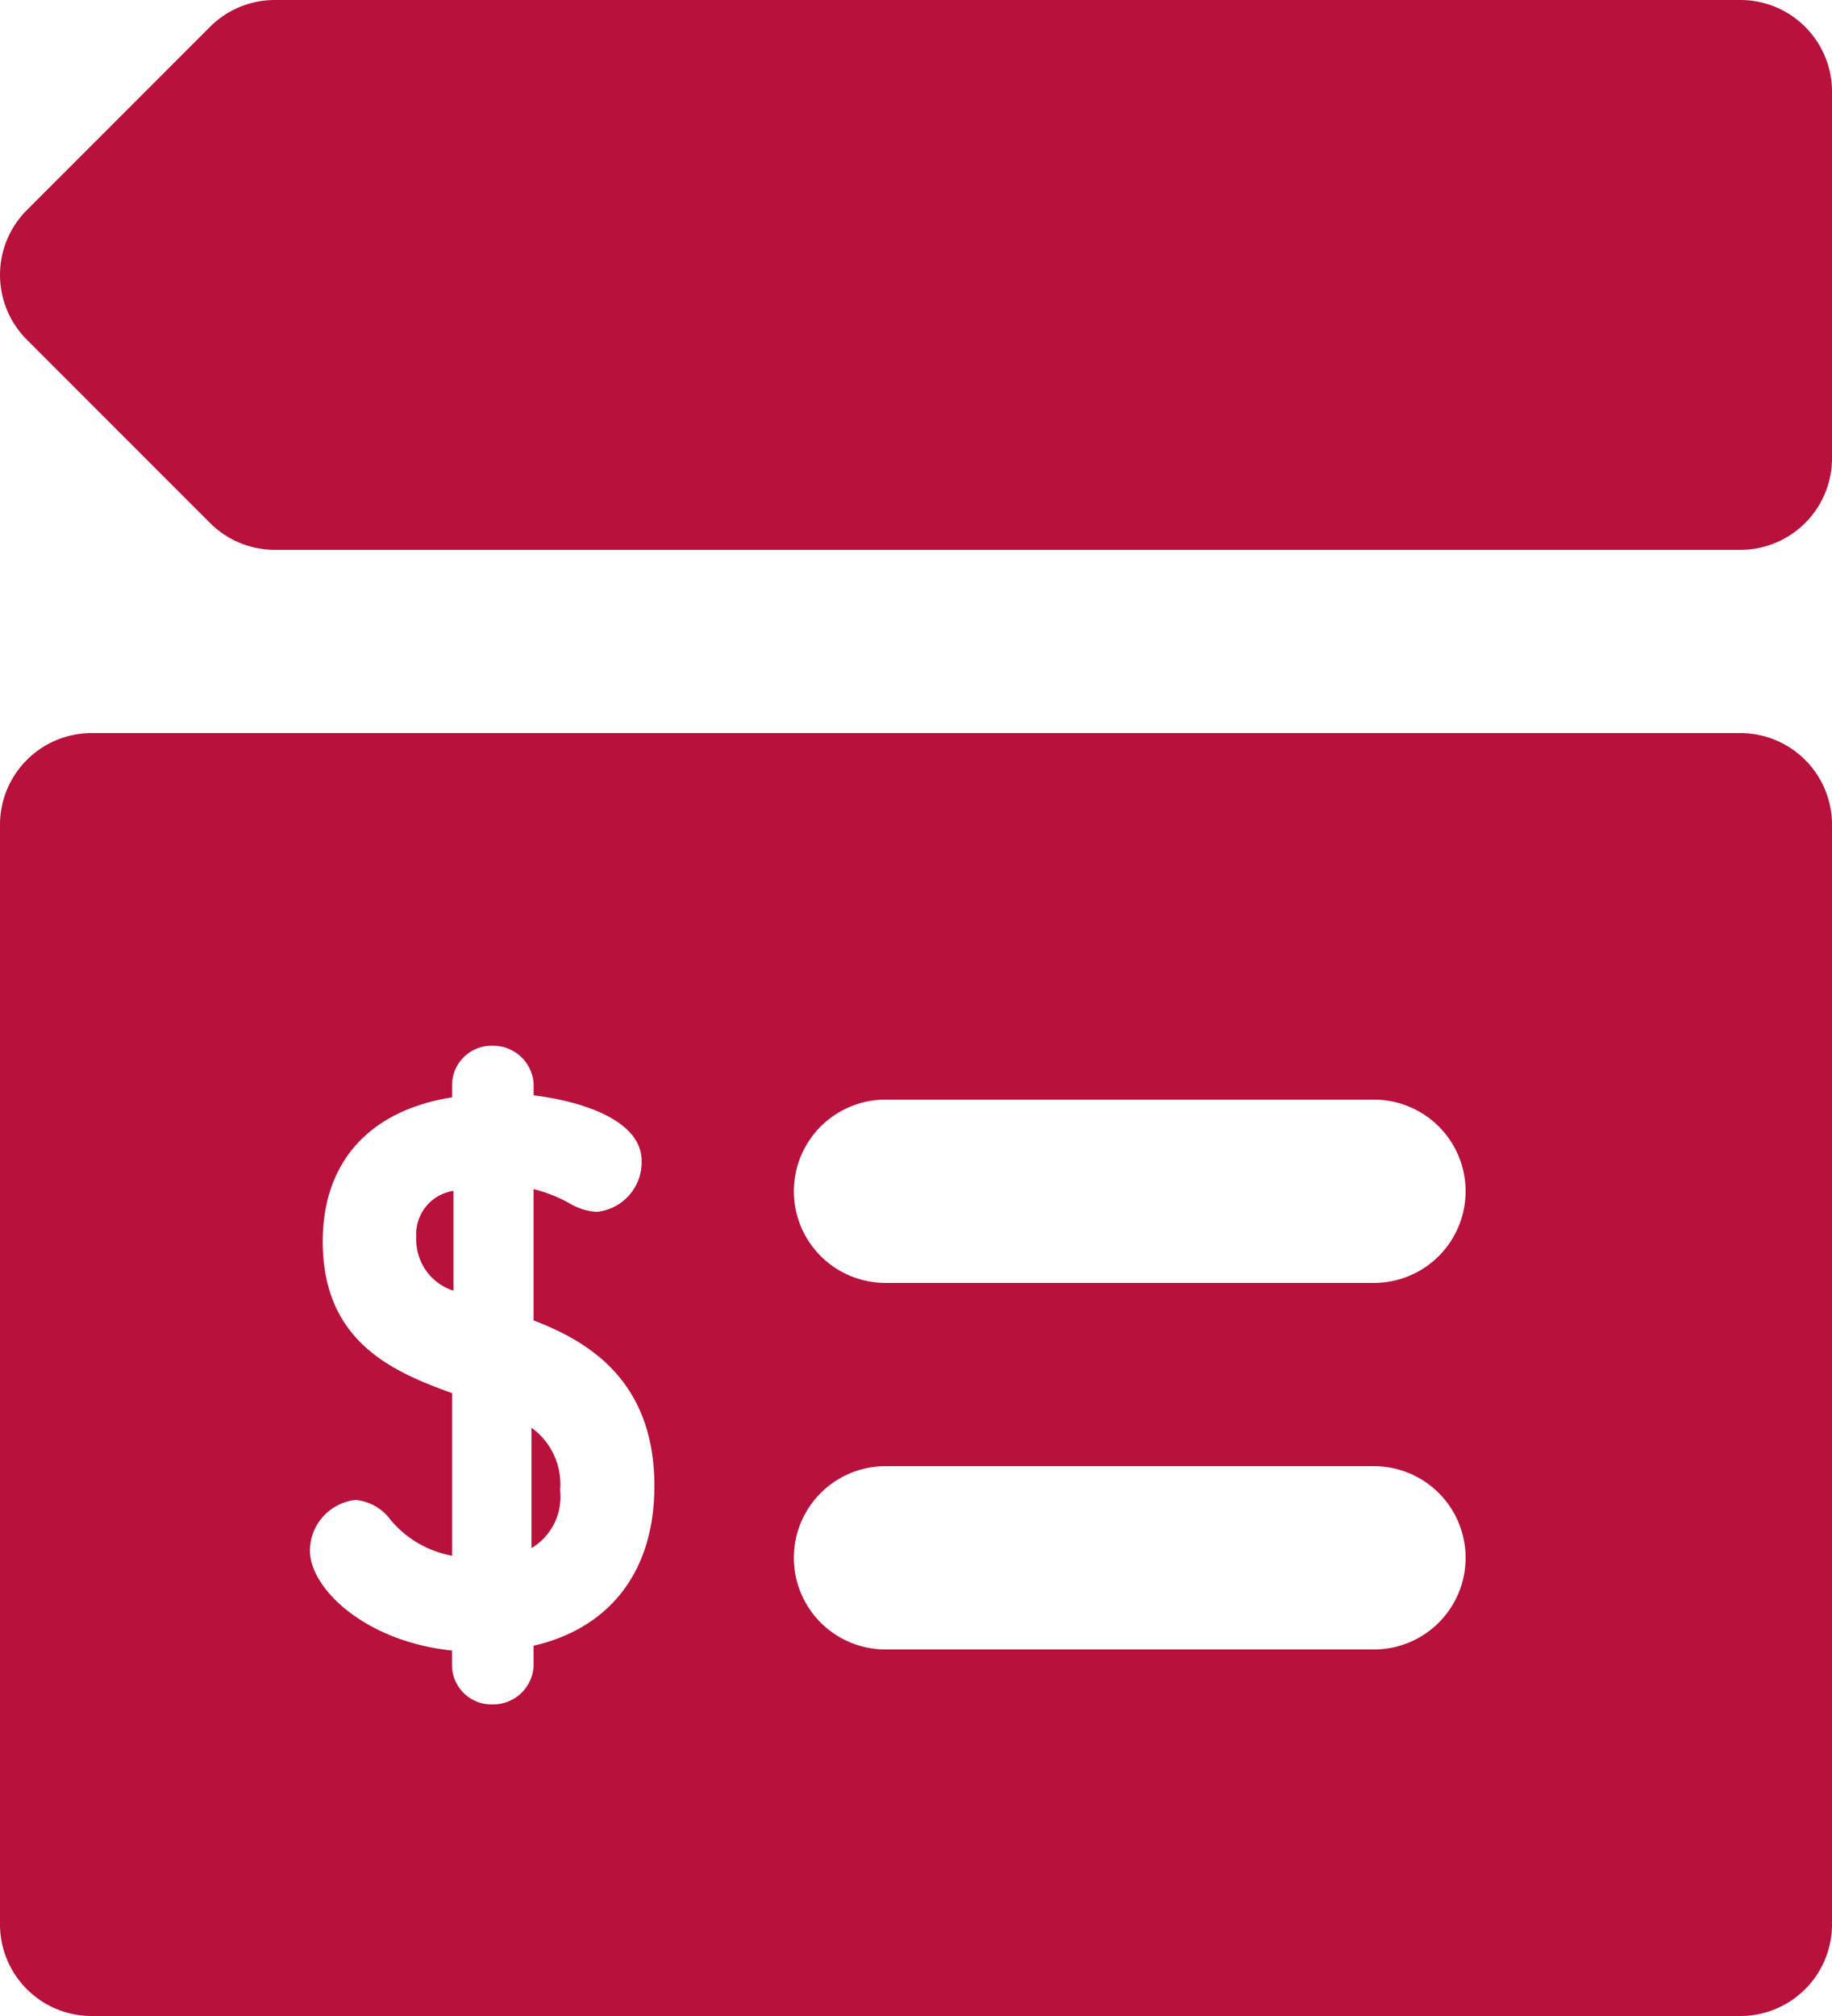 <svg id="subscription-plans" xmlns="http://www.w3.org/2000/svg" width="96" height="105.6" viewBox="0 0 96 105.6">
  <path id="Path_1" data-name="Path 1" d="M21.815,64.809a2.807,2.807,0,0,0,1.947,2.8v-5.23a2.288,2.288,0,0,0-1.947,2.43Z" fill="#B8113C"/>
  <path id="Path_2" data-name="Path 2" d="M91.2,38.4H4.8A4.8,4.8,0,0,0,0,43.2v57.6a4.8,4.8,0,0,0,4.8,4.8H91.2a4.8,4.8,0,0,0,4.8-4.8V43.2A4.8,4.8,0,0,0,91.2,38.4ZM27.96,86.206v1.086a2.12,2.12,0,0,1-2.137,1.986,2.068,2.068,0,0,1-2.137-1.986v-.835c-4.585-.478-7.446-3.272-7.446-5.23a2.681,2.681,0,0,1,2.4-2.658,2.579,2.579,0,0,1,1.841,1.062,5.481,5.481,0,0,0,3.208,1.859V72.972c-3.168-1.134-6.777-2.728-6.777-7.943,0-4.164,2.451-6.866,6.777-7.549v-.713a2.069,2.069,0,0,1,2.137-1.989,2.121,2.121,0,0,1,2.137,1.989v.607c2.435.3,5.66,1.262,5.66,3.446a2.613,2.613,0,0,1-2.36,2.659A3.234,3.234,0,0,1,29.788,63a7.718,7.718,0,0,0-1.828-.714v6.877c2.583,1,6.331,2.946,6.331,8.674C34.291,82.274,32,85.27,27.96,86.206ZM72,86.4H46.4a4.8,4.8,0,1,1,0-9.6H72a4.8,4.8,0,0,1,0,9.6Zm0-19.2H46.4a4.8,4.8,0,0,1,0-9.6H72a4.8,4.8,0,1,1,0,9.6Z" fill="#B8113C"/>
  <path id="Path_3" data-name="Path 3" d="M27.849,74.785v6.308a3.122,3.122,0,0,0,1.5-3.03,3.644,3.644,0,0,0-1.5-3.278Z" fill="#B8113C"/>
  <path id="Path_4" data-name="Path 4" d="M91.2,0H14.4a4.8,4.8,0,0,0-3.394,1.406l-9.6,9.6a4.8,4.8,0,0,0,0,6.788l9.6,9.6A4.8,4.8,0,0,0,14.4,28.8H91.2A4.8,4.8,0,0,0,96,24V4.8A4.8,4.8,0,0,0,91.2,0Z" fill="#B8113C"/>
</svg>

